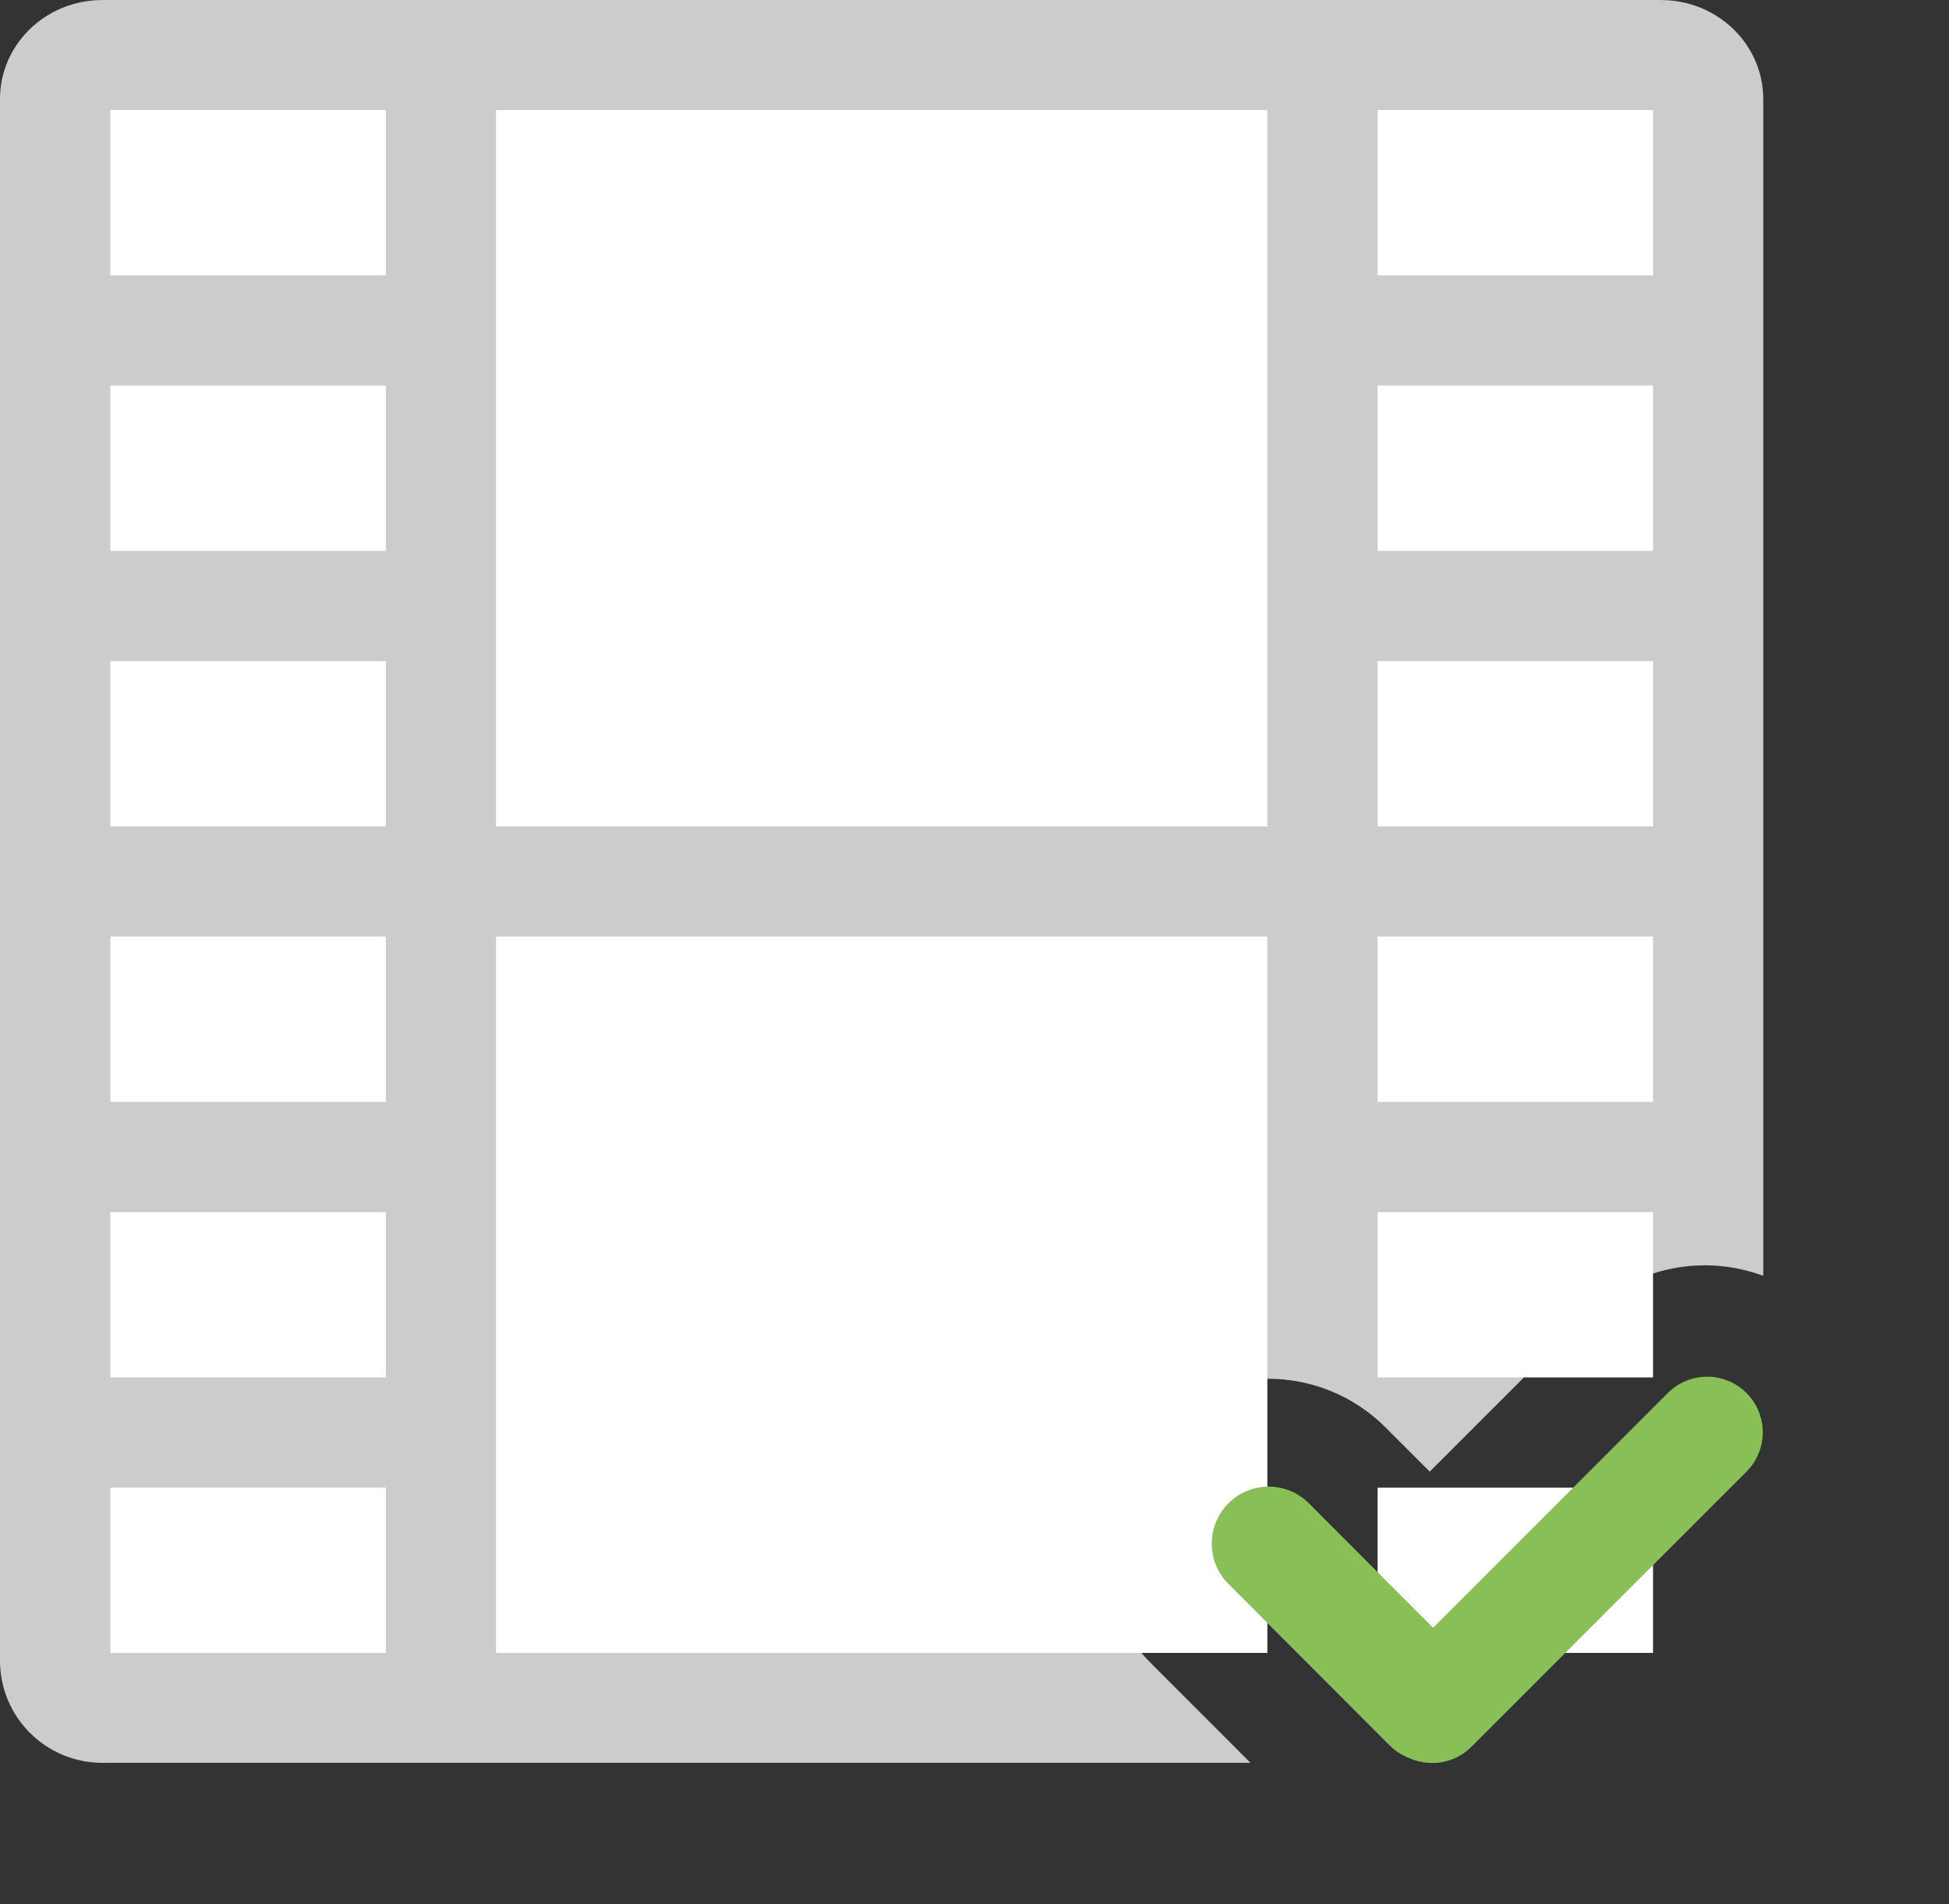 <?xml version="1.0" encoding="iso-8859-1"?>
<!-- Generator: Adobe Illustrator 16.0.0, SVG Export Plug-In . SVG Version: 6.00 Build 0)  -->
<!DOCTYPE svg PUBLIC "-//W3C//DTD SVG 1.1//EN" "http://www.w3.org/Graphics/SVG/1.1/DTD/svg11.dtd">
<svg version="1.1" id="Layer_1" xmlns="http://www.w3.org/2000/svg" xmlns:xlink="http://www.w3.org/1999/xlink" x="0px" y="0px"
	 width="70.75px" height="69.112px" viewBox="0 0 70.75 69.112" style="enable-background:new 0 0 70.75 69.112;"
	 xml:space="preserve">
<rect x="0" y="0" width="70.75" height="69.112" fill="#333333" stroke="none"/>
<g id="Body_3_">
	<g>
		<path style="fill-rule:evenodd;clip-rule:evenodd;fill:#CCCCCC;" d="M60.307,0.002C60.303,0.002,60.3,0,60.296,0H3.71
			C3.706,0,3.703,0.002,3.699,0.002C1.655,0.008,0,1.613,0,3.594v6.39v50.291c0,2.048,1.661,3.709,3.71,3.709h41.683l-3.633-3.635
			c-2.361-2.356-2.361-6.18,0-8.536c2.355-2.358,6.181-2.358,8.538,0l1.602,1.602l5.723-5.722c1.728-1.73,4.234-2.183,6.384-1.385
			V9.983v-6.39C64.006,1.613,62.351,0.008,60.307,0.002z"/>
	</g>
</g>
<g id="Film_Strip_2_">
	<g>
		<path style="fill-rule:evenodd;clip-rule:evenodd;fill:#FFFFFF;" d="M18.006,29.995h28v-26h-28V29.995z M18.006,59.995h28v-26h-28
			V59.995z M4.006,9.996h10V3.995h-10V9.996z M4.006,19.995h10v-6h-10V19.995z M4.006,29.995h10v-6h-10V29.995z M4.006,39.995h10v-6
			h-10V39.995z M4.006,49.995h10v-5.999h-10V49.995z M4.006,59.995h10v-6h-10V59.995z M50.006,3.995v6.001h10V3.995H50.006z
			 M50.006,19.995h10v-6h-10V19.995z M50.006,29.995h10v-6h-10V29.995z M50.006,39.995h10v-6h-10V39.995z M50.006,49.995h10v-5.999
			h-10V49.995z M50.006,59.995h10v-6h-10V59.995z"/>
	</g>
</g>
<g id="Ok_2_">
	<g>
		<path style="fill-rule:evenodd;clip-rule:evenodd;fill:#88C057;" d="M63.398,50.561c-0.788-0.789-2.065-0.789-2.854,0
			l-8.521,8.521l-4.509-4.516c-0.807-0.809-2.114-0.809-2.921,0s-0.807,2.117,0,2.926l5.841,5.851
			c0.207,0.208,0.448,0.359,0.705,0.461c0.746,0.344,1.656,0.215,2.271-0.399l9.988-9.988
			C64.187,52.627,64.187,51.349,63.398,50.561z"/>
	</g>
</g>
<g>
</g>
<g>
</g>
<g>
</g>
<g>
</g>
<g>
</g>
<g>
</g>
<g>
</g>
<g>
</g>
<g>
</g>
<g>
</g>
<g>
</g>
<g>
</g>
<g>
</g>
<g>
</g>
<g>
</g>
</svg>
